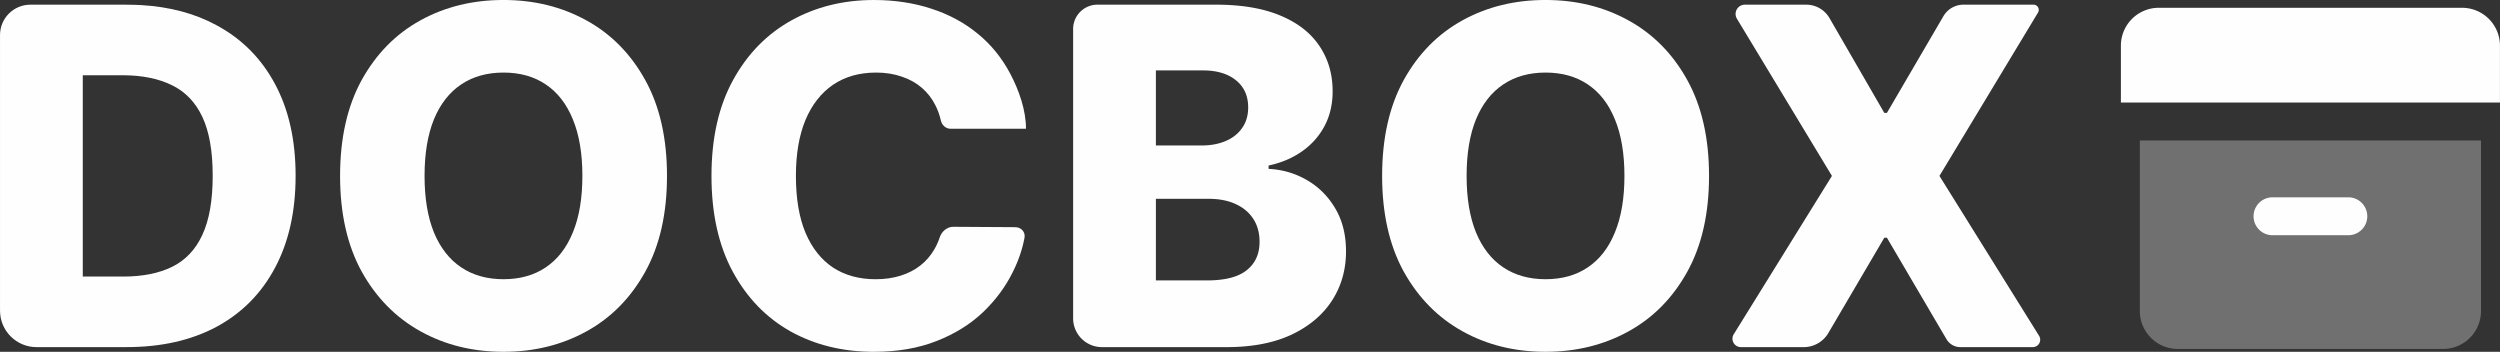 <?xml version="1.0" encoding="UTF-8" standalone="no"?>
<!-- Created with Inkscape (http://www.inkscape.org/) -->

<svg
   width="152.482mm"
   height="21.458mm"
   viewBox="0 0 152.482 21.458"
   version="1.1"
   id="svg1"
   xml:space="preserve"
   xmlns="http://www.w3.org/2000/svg"
   xmlns:svg="http://www.w3.org/2000/svg"><rect x="0" y="0" width="152.482" height="21.458" fill="#333333" stroke="none"/><defs
     id="defs1" /><g
     id="layer1"
     transform="translate(-3.469,-3.926)"><g
       id="g1"
       transform="matrix(1.156,0,0,1.156,130.516,0.933)"
       style="fill:#ffffff;fill-opacity:0.993"><path
         fill="#ffffff"
         d="m 21,10 v 9 a 2,2 0 0 1 -2,2 H 5 A 2,2 0 0 1 3,19 v -9 z"
         class="duoicon-secondary-layer"
         opacity="0.3"
         id="path1"
         style="fill:#ffffff;fill-opacity:0.993" /><path
         fill="#ffffff"
         d="m 20,3 a 2,2 0 0 1 2,2 V 8 H 2 V 5 A 2,2 0 0 1 4,3 Z m -6,10 h -4 a 1,1 0 1 0 0,2 h 4 a 1,1 0 1 0 0,-2"
         class="duoicon-primary-layer"
         id="path2"
         style="fill:#ffffff;fill-opacity:0.993" /></g><path
       style="-inkscape-font-specification:'INTER Ultra-Bold';fill:#ffffff;fill-opacity:0.993;stroke-width:0.538"
       d="m 115.053,5.026 3.343,5.783 h 0.163 l 3.445,-5.896 a 1.417,1.417 0 0 1 1.223,-0.702 H 127.5 a 0.318,0.318 0 0 1 0.272,0.483 l -6.011,9.961 6.077,9.753 a 0.451,0.451 0 0 1 -0.383,0.69 h -4.417 a 0.983,0.983 0 0 1 -0.848,-0.485 l -3.631,-6.185 h -0.163 l -3.412,5.811 a 1.74,1.74 0 0 1 -1.501,0.859 h -3.833 a 0.514,0.514 0 0 1 -0.436,-0.784 l 5.99,-9.659 -5.795,-9.586 a 0.565,0.565 0 0 1 0.484,-0.857 h 3.747 a 1.632,1.632 0 0 1 1.413,0.815 z"
       id="path393" /><path
       style="-inkscape-font-specification:'INTER Ultra-Bold';fill:#ffffff;fill-opacity:0.993;stroke-width:0.538"
       d="m 107.708,14.654 c 0,2.298 -0.442,4.246 -1.326,5.844 -0.884,1.598 -2.08,2.811 -3.59,3.641 -1.503,0.829 -3.189,1.244 -5.058,1.244 -1.877,0 -3.566,-0.418 -5.069,-1.254 -1.503,-0.836 -2.696,-2.05 -3.58,-3.641 -0.877,-1.598 -1.316,-3.542 -1.316,-5.834 0,-2.298 0.439,-4.246 1.316,-5.844 0.884,-1.598 2.077,-2.811 3.58,-3.641 1.503,-0.829 3.192,-1.244 5.069,-1.244 1.87,0 3.556,0.415 5.058,1.244 1.509,0.829 2.706,2.043 3.59,3.641 0.884,1.598 1.326,3.546 1.326,5.844 z m -5.16,0 c 0,-1.36 -0.194,-2.509 -0.581,-3.447 -0.381,-0.938 -0.931,-1.649 -1.652,-2.131 -0.714,-0.483 -1.574,-0.724 -2.58,-0.724 -0.999,0 -1.86,0.241 -2.58,0.724 -0.721,0.483 -1.275,1.193 -1.662,2.131 -0.381,0.938 -0.571,2.087 -0.571,3.447 0,1.36 0.19,2.509 0.571,3.447 0.388,0.938 0.942,1.649 1.662,2.131 0.721,0.483 1.581,0.724 2.58,0.724 1.006,0 1.866,-0.241 2.58,-0.724 0.721,-0.483 1.271,-1.193 1.652,-2.131 0.388,-0.938 0.581,-2.087 0.581,-3.447 z"
       id="path392" /><path
       style="-inkscape-font-specification:'INTER Ultra-Bold';fill:#ffffff;fill-opacity:0.993;stroke-width:0.538"
       d="M 96.836,25.324 V 7.678 a 1.483,1.483 135 0 1 1.483,-1.483 h 7.227 c 1.564,0 2.873,0.221 3.926,0.663 1.061,0.442 1.856,1.061 2.386,1.856 0.537,0.795 0.806,1.717 0.806,2.764 0,0.795 -0.167,1.506 -0.5,2.131 -0.333,0.619 -0.792,1.132 -1.377,1.54 -0.585,0.408 -1.261,0.693 -2.029,0.857 v 0.204 c 0.843,0.041 1.622,0.269 2.335,0.683 0.721,0.415 1.299,0.993 1.734,1.734 0.435,0.734 0.653,1.605 0.653,2.611 0,1.122 -0.286,2.125 -0.857,3.009 -0.571,0.877 -1.397,1.571 -2.478,2.08 -1.081,0.503 -2.393,0.755 -3.937,0.755 h -7.614 a 1.758,1.758 45 0 1 -1.758,-1.758 z m 5.048,-2.311 h 3.121 c 1.095,0 1.9,-0.207 2.417,-0.622 0.524,-0.415 0.785,-0.993 0.785,-1.734 0,-0.537 -0.126,-0.999 -0.377,-1.387 -0.252,-0.394 -0.609,-0.697 -1.071,-0.908 -0.462,-0.218 -1.016,-0.326 -1.662,-0.326 h -3.213 z m 0,-8.23 h 2.794 c 0.551,0 1.04,-0.092 1.469,-0.275 0.428,-0.184 0.761,-0.449 0.999,-0.795 0.245,-0.347 0.367,-0.765 0.367,-1.254 0,-0.7 -0.248,-1.251 -0.744,-1.652 -0.496,-0.401 -1.166,-0.602 -2.009,-0.602 h -2.876 z"
       id="path391"
       transform="translate(-27.914,-1.984)" /><path
       style="-inkscape-font-specification:'INTER Ultra-Bold';fill:#ffffff;fill-opacity:0.993;stroke-width:0.538"
       d="m 66.047,11.778 h -4.613 c -0.269,0 -0.511,-0.217 -0.572,-0.479 -0.077,-0.337 -0.188,-0.65 -0.333,-0.939 C 60.319,9.939 60.04,9.579 59.693,9.28 59.347,8.981 58.935,8.753 58.459,8.596 57.99,8.433 57.47,8.352 56.899,8.352 c -1.013,0 -1.887,0.248 -2.621,0.744 -0.727,0.496 -1.288,1.214 -1.683,2.152 -0.388,0.938 -0.581,2.074 -0.581,3.406 0,1.387 0.197,2.55 0.592,3.488 0.401,0.931 0.962,1.635 1.683,2.111 0.727,0.469 1.588,0.704 2.58,0.704 0.558,0 1.064,-0.071 1.52,-0.214 0.462,-0.143 0.867,-0.35 1.214,-0.622 0.354,-0.279 0.643,-0.615 0.867,-1.01 0.129,-0.225 0.237,-0.465 0.321,-0.722 0.113,-0.343 0.451,-0.633 0.812,-0.63 l 3.791,0.023 c 0.361,0.002 0.629,0.297 0.562,0.651 -0.132,0.703 -0.37,1.398 -0.714,2.086 -0.442,0.897 -1.05,1.717 -1.826,2.458 -0.775,0.734 -1.72,1.319 -2.835,1.754 -1.108,0.435 -2.38,0.653 -3.814,0.653 -1.89,0 -3.583,-0.415 -5.079,-1.244 -1.489,-0.836 -2.665,-2.053 -3.529,-3.651 -0.863,-1.598 -1.295,-3.542 -1.295,-5.834 0,-2.298 0.439,-4.246 1.316,-5.844 0.877,-1.598 2.063,-2.811 3.559,-3.641 1.496,-0.829 3.172,-1.244 5.028,-1.244 1.265,0 2.434,0.177 3.508,0.53 1.074,0.347 2.019,0.857 2.835,1.53 0.816,0.666 1.479,1.486 1.989,2.458 0.51,0.972 0.948,2.185 0.948,3.335 z"
       id="path390" /><path
       style="-inkscape-font-specification:'INTER Ultra-Bold';fill:#ffffff;fill-opacity:0.993;stroke-width:0.538"
       d="m 44.151,14.654 c 0,2.298 -0.442,4.246 -1.326,5.844 -0.884,1.598 -2.08,2.811 -3.59,3.641 -1.503,0.829 -3.189,1.244 -5.058,1.244 -1.877,0 -3.566,-0.418 -5.069,-1.254 -1.503,-0.836 -2.696,-2.05 -3.58,-3.641 -0.877,-1.598 -1.316,-3.542 -1.316,-5.834 0,-2.298 0.439,-4.246 1.316,-5.844 0.884,-1.598 2.077,-2.811 3.58,-3.641 1.503,-0.829 3.192,-1.244 5.069,-1.244 1.87,0 3.556,0.415 5.058,1.244 1.509,0.829 2.706,2.043 3.59,3.641 0.884,1.598 1.326,3.546 1.326,5.844 z m -5.16,0 c 0,-1.36 -0.194,-2.509 -0.581,-3.447 C 38.028,10.269 37.478,9.558 36.757,9.076 36.043,8.593 35.183,8.352 34.177,8.352 c -0.999,0 -1.86,0.241 -2.58,0.724 -0.721,0.483 -1.275,1.193 -1.662,2.131 -0.381,0.938 -0.571,2.087 -0.571,3.447 0,1.36 0.19,2.509 0.571,3.447 0.388,0.938 0.942,1.649 1.662,2.131 0.721,0.483 1.581,0.724 2.58,0.724 1.006,0 1.866,-0.241 2.58,-0.724 0.721,-0.483 1.271,-1.193 1.652,-2.131 0.388,-0.938 0.581,-2.087 0.581,-3.447 z"
       id="path389" /><path
       style="-inkscape-font-specification:'INTER Ultra-Bold';fill:#ffffff;fill-opacity:0.993;stroke-width:0.538"
       d="M 11.19,25.098 H 5.697 c -1.23,0 -2.227,-0.997 -2.227,-2.227 V 6.064 c 0,-1.024 0.83,-1.853 1.853,-1.853 H 10.307 c 0.482,0 1.263,-0.003 1.744,0.024 1.761,0.1 3.303,0.51 4.625,1.23 1.543,0.829 2.733,2.026 3.569,3.59 0.836,1.557 1.254,3.42 1.254,5.589 0,2.176 -0.418,4.045 -1.254,5.609 -0.829,1.564 -2.016,2.764 -3.559,3.6 -1.543,0.829 -3.376,1.244 -5.497,1.244 z m -2.672,-4.304 h 2.478 c 1.169,0 2.159,-0.197 2.968,-0.592 0.816,-0.401 1.431,-1.05 1.846,-1.948 0.422,-0.904 0.632,-2.108 0.632,-3.61 0,-1.503 -0.211,-2.699 -0.632,-3.59 C 15.388,10.157 14.766,9.511 13.943,9.117 13.127,8.715 12.121,8.515 10.924,8.515 H 8.518 Z"
       id="text1" /></g></svg>
